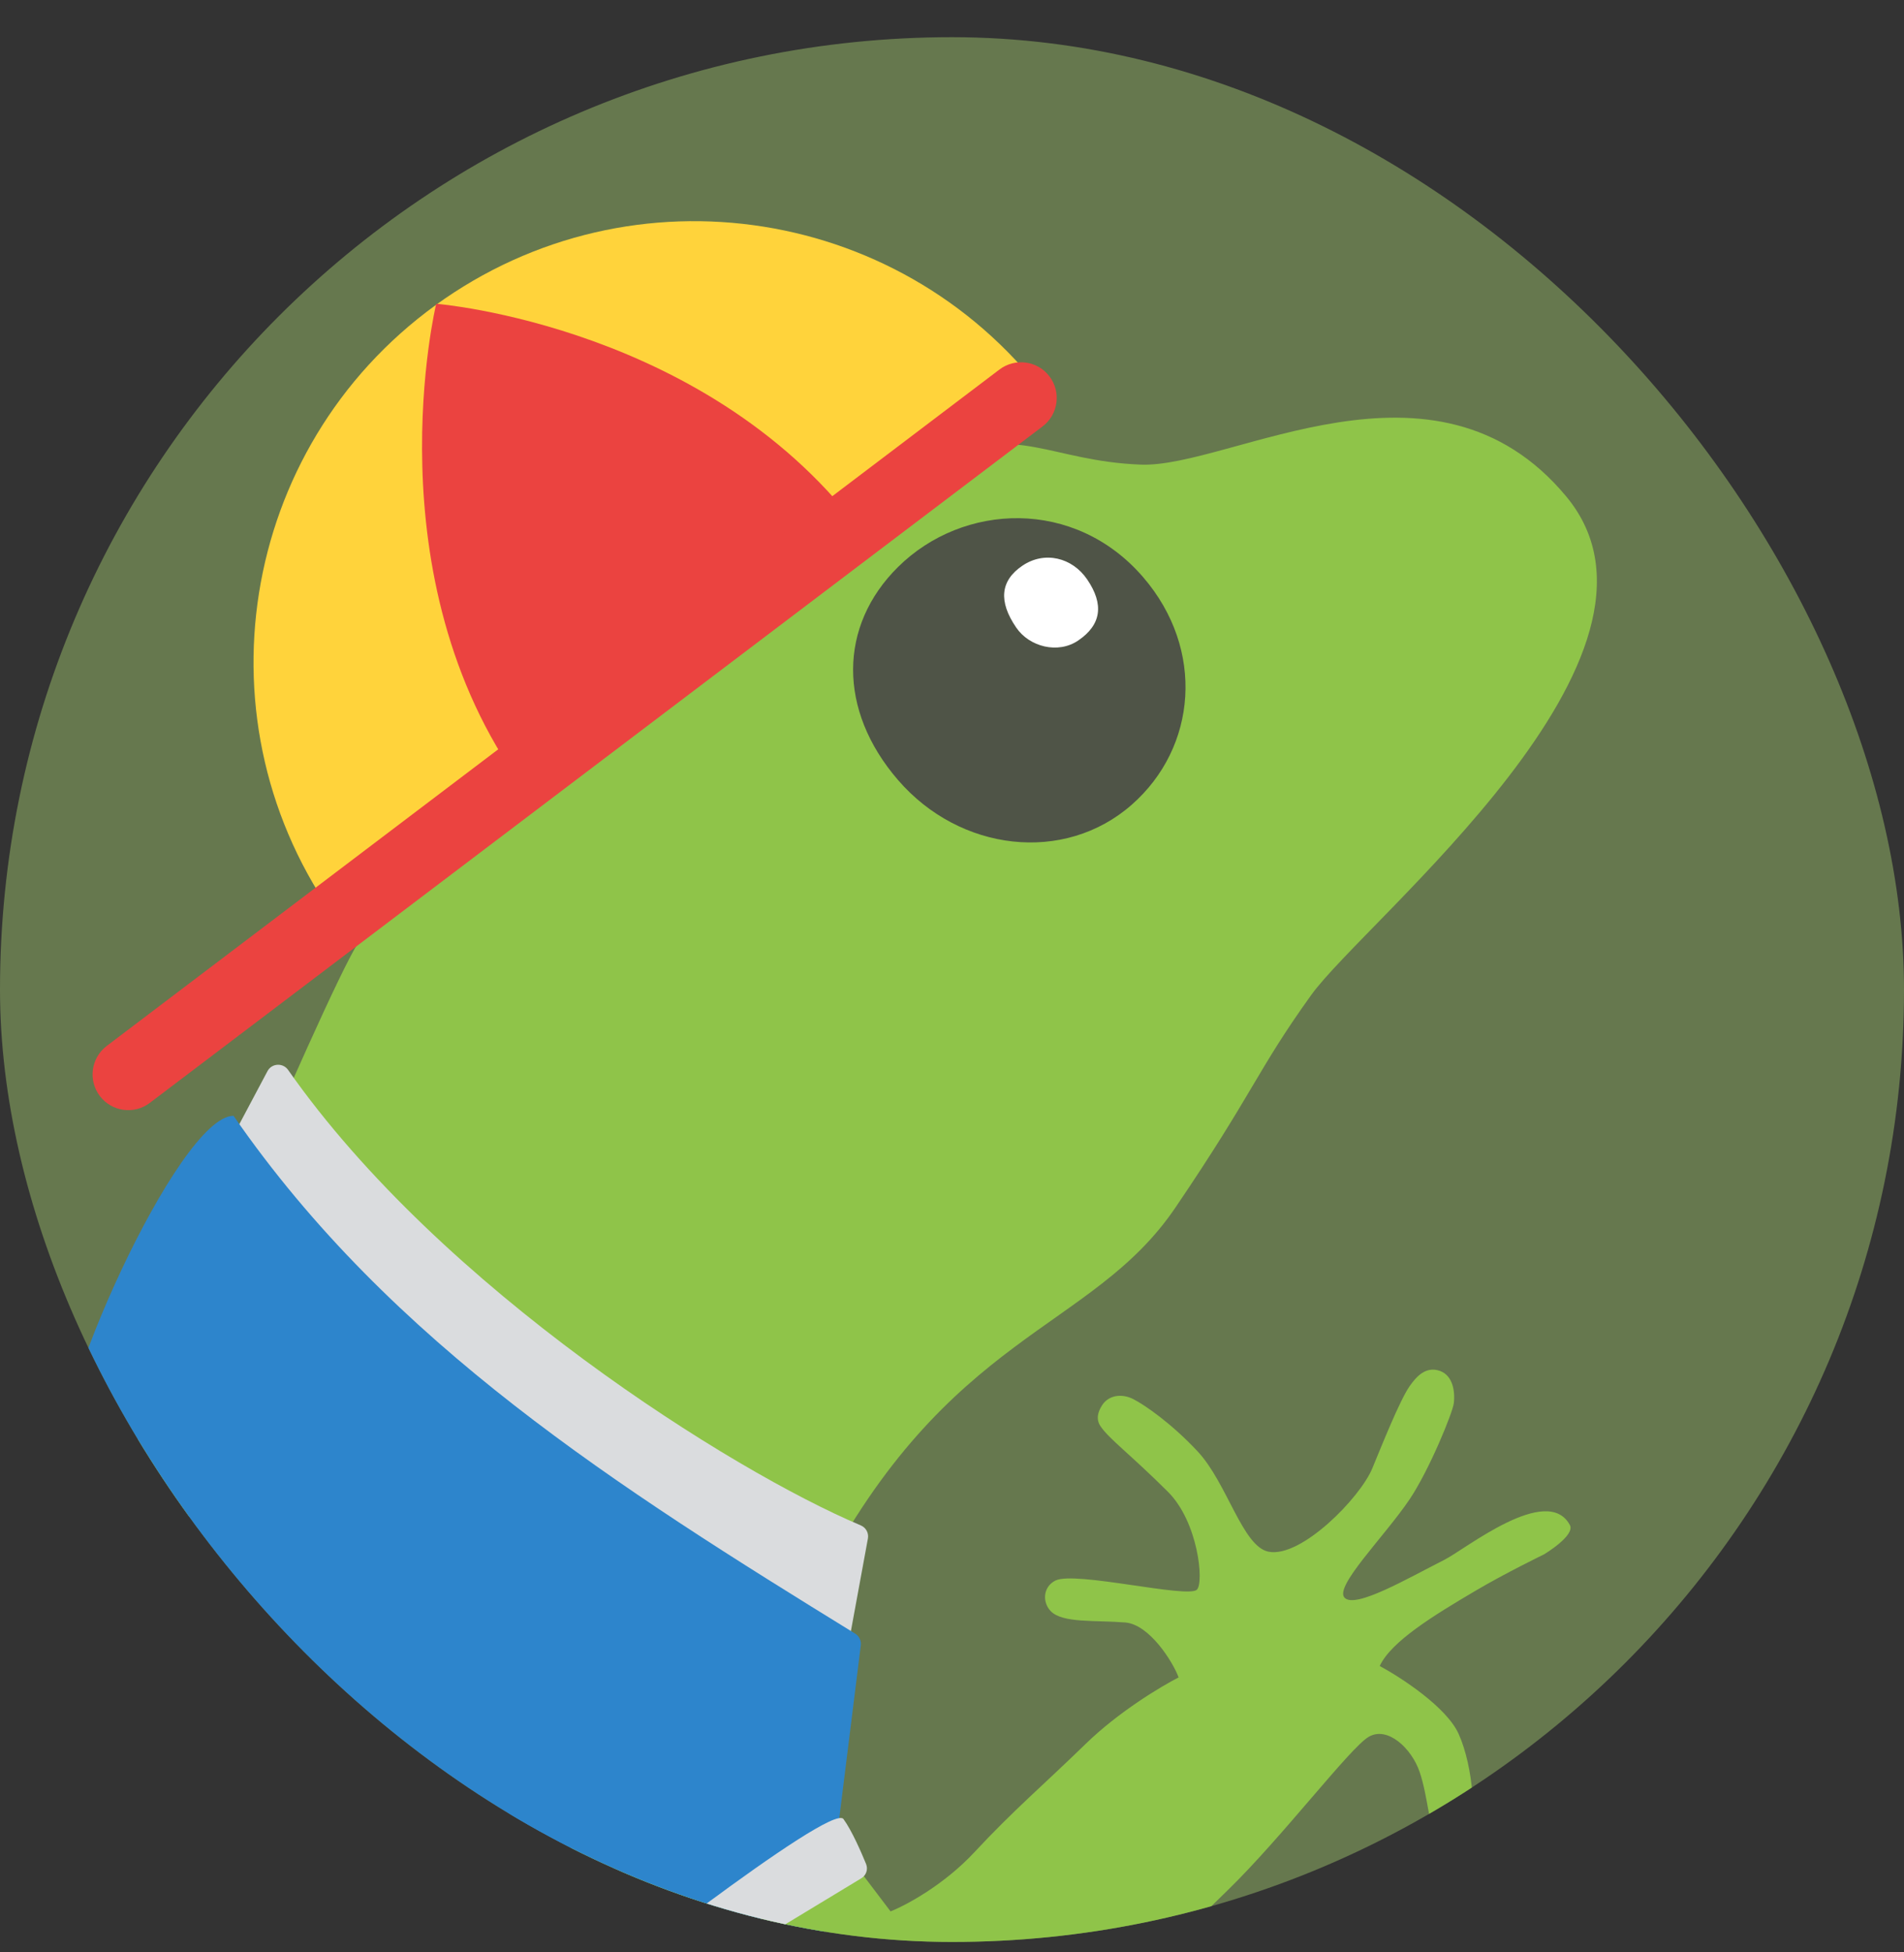 <svg width="40" height="41" viewBox="0 0 40 41" fill="none" xmlns="http://www.w3.org/2000/svg">
<rect x="0" y="0" width="40" height="41" fill="#333333" stroke="none"/>
<g clip-path="url(#clip0_1853_86791)">
<rect y="0.781" width="40" height="40" rx="20" fill="#66784E"/>
<path d="M2.674 30.772C2.674 30.772 6.79 20.945 7.528 19.793C9.353 16.943 16.411 12.71 17.267 12.05C18.124 11.39 18.199 10.441 19.758 9.662C21.317 8.882 22.081 9.687 23.968 9.757C25.855 9.828 30.142 7.099 32.906 10.428C35.669 13.757 28.688 19.305 27.543 20.9C26.398 22.494 26.343 22.929 24.691 25.363C22.922 27.968 19.921 27.959 17.199 33.223C15.358 36.786 18.447 43.772 18.447 43.772L2.674 30.772Z" fill="#8FC449"/>
<path d="M18.083 32.033C15.378 30.892 9.277 27.07 6.053 22.469C5.945 22.314 5.709 22.326 5.62 22.493L4.271 25.032L17.583 35.848L18.233 32.311C18.255 32.194 18.193 32.079 18.083 32.033Z" fill="#DADCDE"/>
<path d="M17.115 42.331L18.084 34.551C18.096 34.454 18.05 34.359 17.967 34.307C12.979 31.236 8.219 28.224 4.906 23.432C3.742 23.432 0.976 29.668 1.353 30.611C3.315 35.517 12.053 40.098 17.115 42.331Z" fill="#2D85CC"/>
<path d="M24.016 12.121C22.579 10.453 20.233 10.557 18.868 11.905C17.614 13.143 17.602 14.914 18.862 16.376C20.168 17.892 22.363 18.139 23.774 16.901C25.146 15.698 25.323 13.638 24.016 12.121Z" fill="#4F5447"/>
<path d="M22.839 12.167C23.199 12.694 23.136 13.122 22.651 13.451C22.227 13.739 21.625 13.584 21.349 13.179C20.972 12.628 21.015 12.195 21.477 11.881C21.945 11.563 22.526 11.708 22.839 12.167Z" fill="white"/>
<path d="M16.444 37.253C15.832 36.544 13.516 34.583 12.435 33.692C12.097 33.757 11.265 34.123 10.638 35.069C9.856 36.251 11.683 38.129 12.514 39.631C13.345 41.133 17.798 44.154 19.37 44.344C20.942 44.535 24.658 40.797 25.797 39.69C26.936 38.582 28.358 36.707 28.753 36.474C29.148 36.241 29.656 36.713 29.825 37.213C29.999 37.728 30.03 38.409 30.165 38.564C30.299 38.719 30.631 38.715 30.83 38.505C31.029 38.294 30.96 37.118 30.645 36.415C30.394 35.852 29.435 35.228 28.986 34.986C29.224 34.47 30.13 33.918 30.986 33.413C31.63 33.032 32.437 32.642 32.437 32.642C32.437 32.642 33.1 32.245 32.98 32.025C32.504 31.147 30.784 32.534 30.346 32.755C29.564 33.151 28.475 33.786 28.248 33.553C28.021 33.32 29.092 32.261 29.614 31.485C30.031 30.863 30.521 29.66 30.543 29.463C30.575 29.165 30.496 28.845 30.204 28.775C29.945 28.712 29.763 28.895 29.611 29.114C29.402 29.418 29.035 30.34 28.83 30.835C28.575 31.453 27.336 32.72 26.651 32.586C26.102 32.478 25.783 31.146 25.16 30.479C24.625 29.906 24.066 29.513 23.808 29.381C23.577 29.263 23.297 29.29 23.155 29.508C23.059 29.654 23.023 29.81 23.122 29.954C23.309 30.226 23.733 30.529 24.534 31.325C25.174 31.961 25.297 33.235 25.145 33.383C24.951 33.572 22.583 32.987 22.174 33.191C21.904 33.326 21.898 33.653 22.075 33.835C22.323 34.089 23 34.021 23.639 34.072C24.149 34.113 24.642 34.902 24.761 35.226C24.399 35.41 23.501 35.947 22.81 36.62C21.946 37.461 21.285 38.02 20.477 38.89C19.831 39.586 19.029 40.013 18.709 40.139C18.209 39.473 17.055 37.963 16.444 37.253Z" fill="#8FC449"/>
<path d="M14.143 33.444C12.987 32.425 11.668 33.019 11.154 33.444C8.031 35.517 13.236 42.923 13.285 42.286C13.324 41.776 16.518 39.951 18.11 39.102C17.27 37.64 15.299 34.462 14.143 33.444Z" fill="#2D85CC"/>
<path d="M18.095 39.444C17.369 39.882 14.567 41.575 12.923 42.589L12.212 41.985C12.212 41.985 17.459 37.839 17.72 38.2C17.899 38.448 18.091 38.891 18.195 39.144C18.24 39.256 18.198 39.382 18.095 39.444Z" fill="#DADCDE"/>
<path d="M9.146 6.412C5.008 9.416 4.089 15.207 7.093 19.346L22.081 8.465C19.076 4.326 13.285 3.407 9.146 6.412Z" fill="#FFD33B"/>
<path d="M18.185 11.281C14.962 6.842 9.164 6.379 9.164 6.379C9.164 6.379 7.781 12.112 10.978 16.514L18.185 11.281Z" fill="#EB4340"/>
<path fill-rule="evenodd" clip-rule="evenodd" d="M22.048 7.905C22.298 8.235 22.233 8.705 21.903 8.955L3.147 23.161C2.817 23.411 2.347 23.346 2.097 23.016C1.847 22.686 1.912 22.215 2.242 21.965L20.997 7.76C21.327 7.51 21.798 7.574 22.048 7.905Z" fill="#EB4340"/>
</g>
<defs>
<clipPath id="clip0_1853_86791">
<rect y="0.781" width="40" height="40" rx="20" fill="white"/>
</clipPath>
</defs>
</svg>
